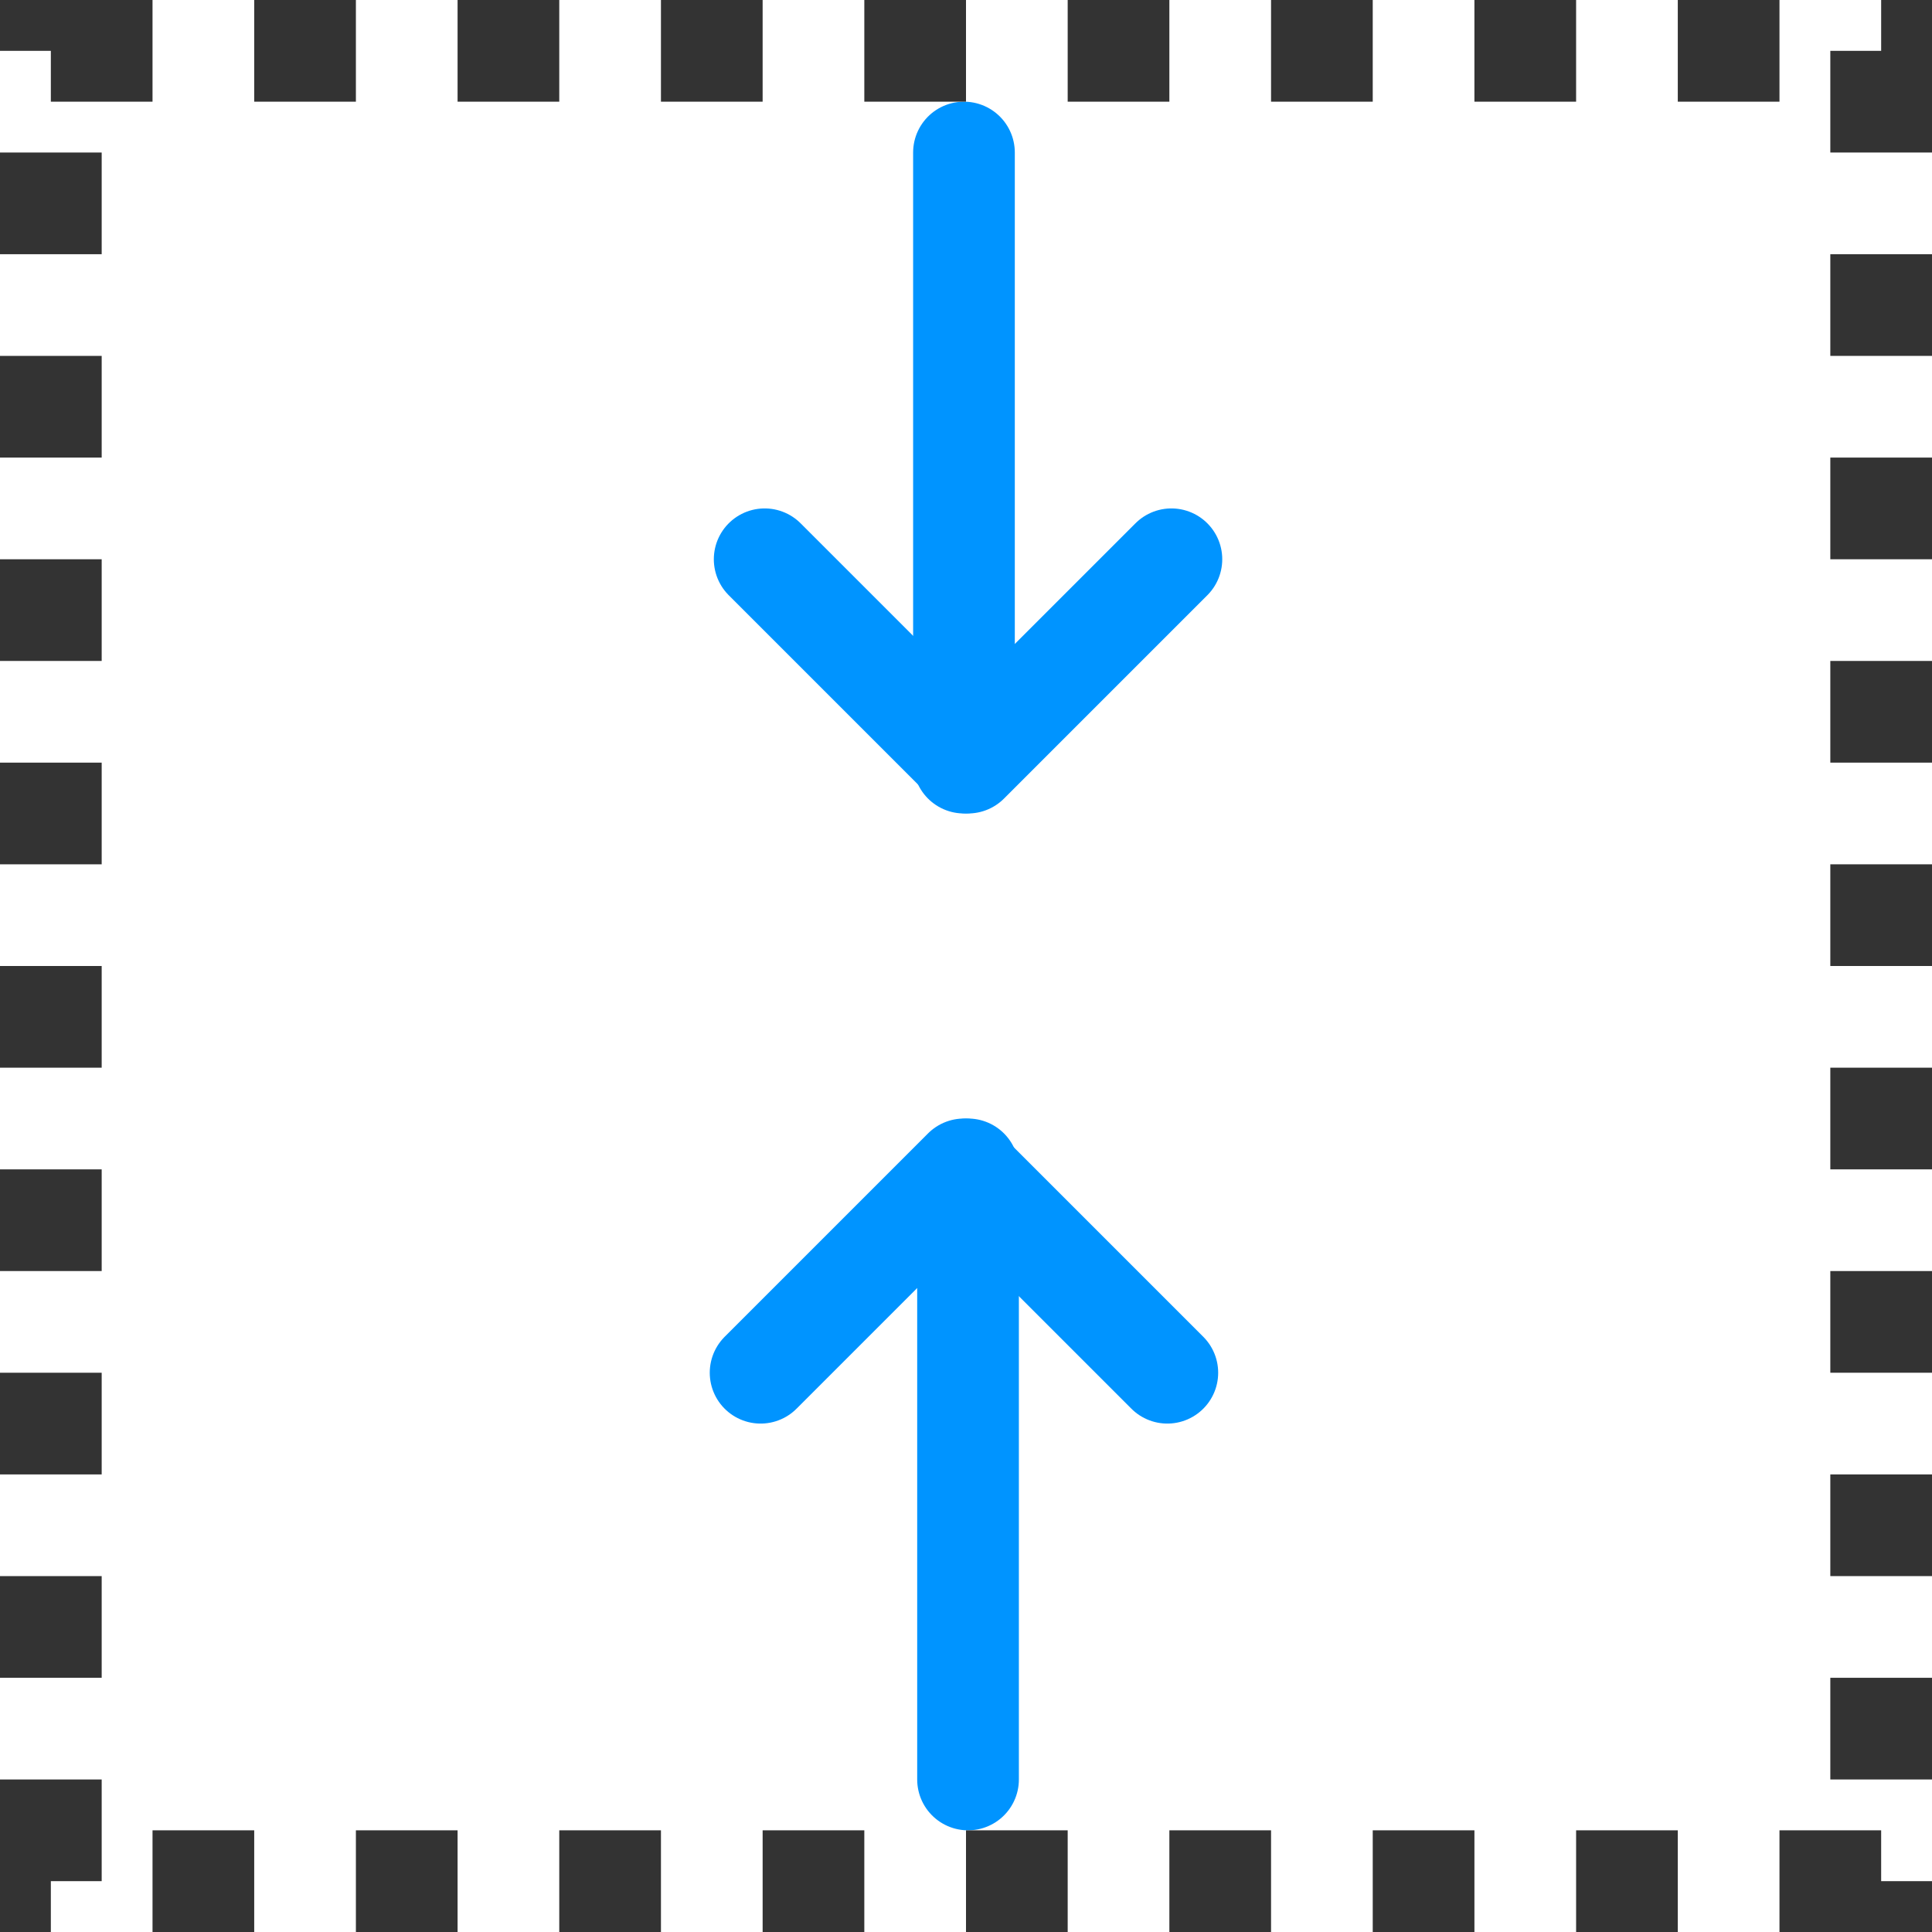 <?xml version="1.0" encoding="utf-8"?><svg xmlns="http://www.w3.org/2000/svg" viewBox="0 0 19 19" width="19" height="19"><path d="M9.48,1.5v6" stroke="#0094ff" fill="none" stroke-linecap="round" stroke-linejoin="round"/><path d="M9.52,17.5v-6" stroke="#0094ff" fill="none" stroke-linecap="round" stroke-linejoin="round"/><path d="M11.52,5.5l-2,2-2-2" stroke="#0094ff" fill="none" stroke-linecap="round" stroke-linejoin="round"/><path d="M7.48,13.5l2-2,2,2" stroke="#0094ff" fill="none" stroke-linecap="round" stroke-linejoin="round"/><path stroke="#333" fill="none" stroke-dasharray="1 1" d="M0.5 0.5H18.5V18.5H0.5z"/><path stroke="none" fill="none" stroke-dasharray="1 1" d="M0.5 4.54H18.5V14.54H0.5z"/><path d="M11.48,16.5l-2,2-2-2" stroke="none" fill="none" stroke-linecap="round" stroke-linejoin="round"/><path d="M9.52,18.5v-6" stroke="none" fill="none" stroke-linecap="round" stroke-linejoin="round"/><path d="M9.48.5v6" stroke="none" fill="none" stroke-linecap="round" stroke-linejoin="round"/><path d="M7.52,2.5l2-2,2,2" stroke="none" fill="none" stroke-linecap="round" stroke-linejoin="round"/></svg>